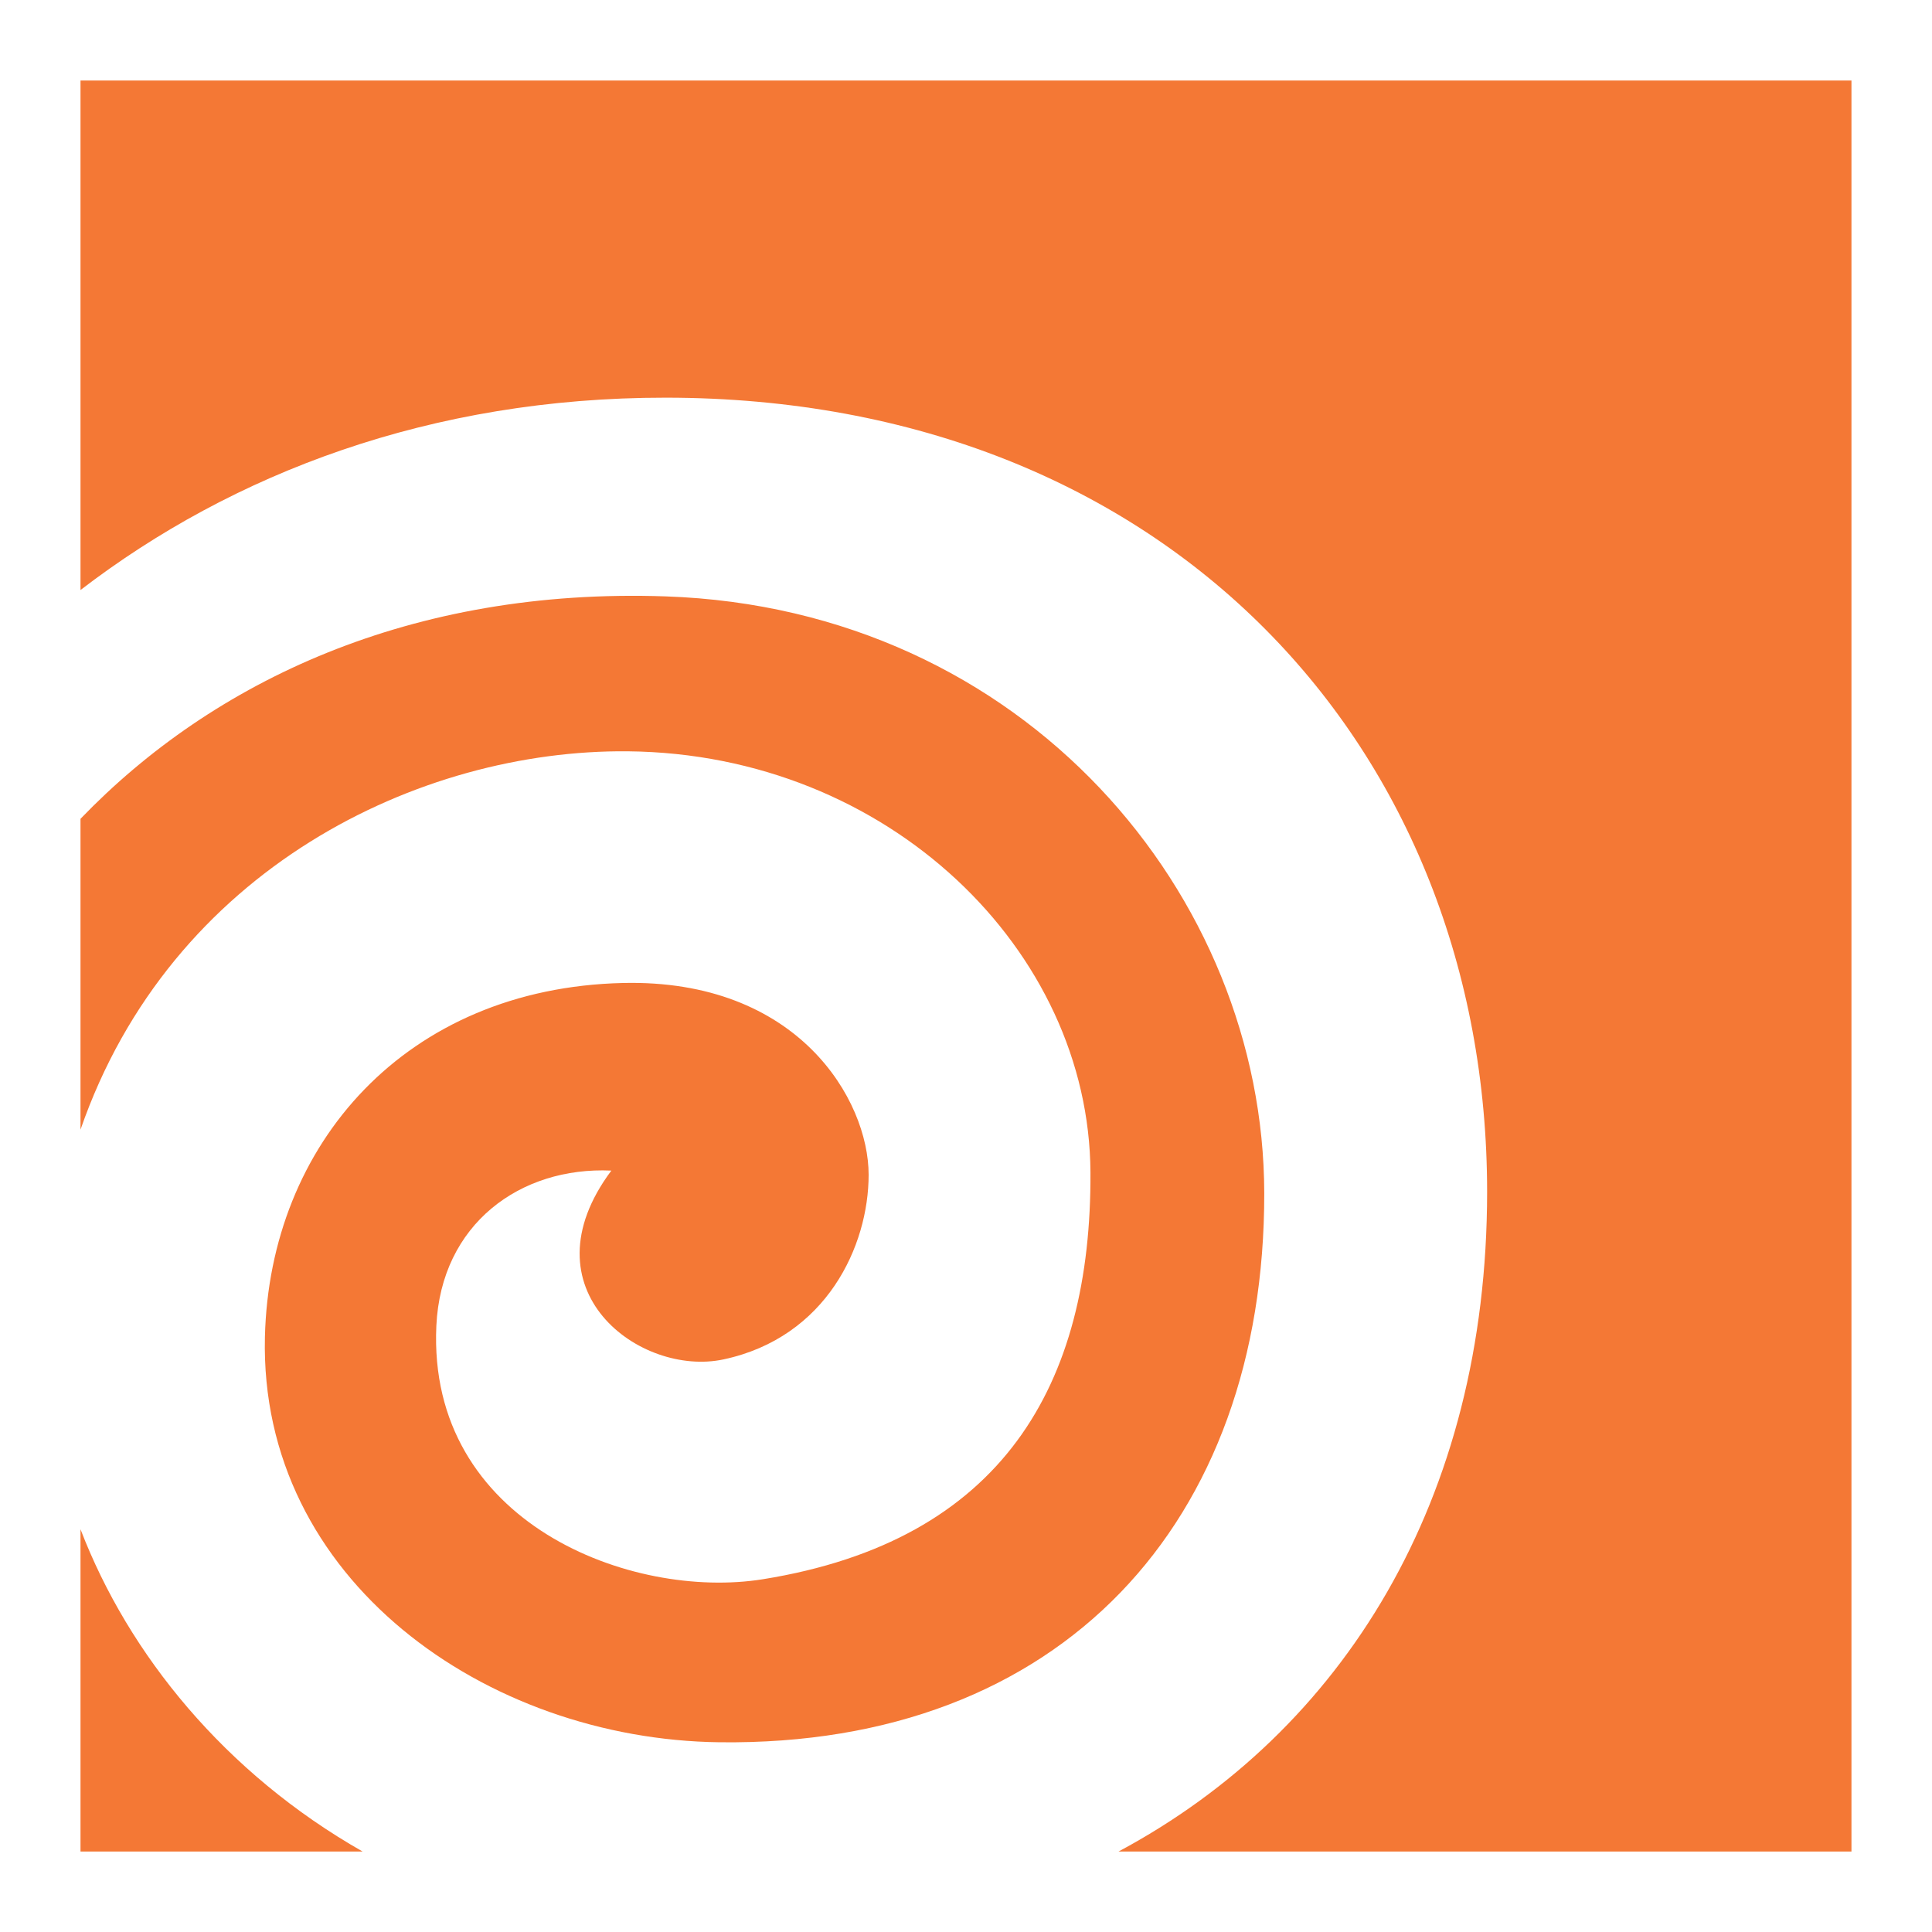 <?xml version="1.0" encoding="UTF-8"?>
<svg id="uuid-7245dcc1-052b-46f5-a4a8-a70b38fcb7e5" xmlns="http://www.w3.org/2000/svg" width="48"
    height="48" viewBox="0 0 48 48">
    <path d="M2,37.994v8.006h7.008c-3.405-1.938-5.81-4.884-7.008-8.006Z"
        style="fill:#f47835; stroke-width:0px;" />
    <path
        d="M31.41,29.645c-.01-7.397-5.947-14.52-14.87-14.828-6.322-.219-11.241,2.101-14.54,5.526v7.723c2.243-6.48,8.425-9.452,13.603-9.4,6.47.065,11.46,4.945,11.489,10.46.028,5.272-2.181,9.153-8.141,10.11-3.25.522-8.336-1.385-8.11-6.295.117-2.532,2.088-3.961,4.348-3.858-2.21,2.962.716,5.134,2.786,4.691,2.562-.547,3.606-2.823,3.606-4.587,0-1.861-1.754-4.869-6.108-4.765-5.387.128-8.777,4.003-8.891,8.794-.144,6.033,5.499,9.998,11.291,10.07,8.504.106,13.548-5.472,13.537-13.642Z"
        style="fill:#f47835; stroke-width:0px;" />
    <path
        d="M2,2v12.659c3.784-2.904,8.709-4.783,14.54-4.779,12.485.007,20.41,8.73,20.407,19.735-.002,7.645-3.57,13.395-9.157,16.385h18.209V2H2Z"
        style="fill:#f47835; stroke-width:0px;" />
</svg>